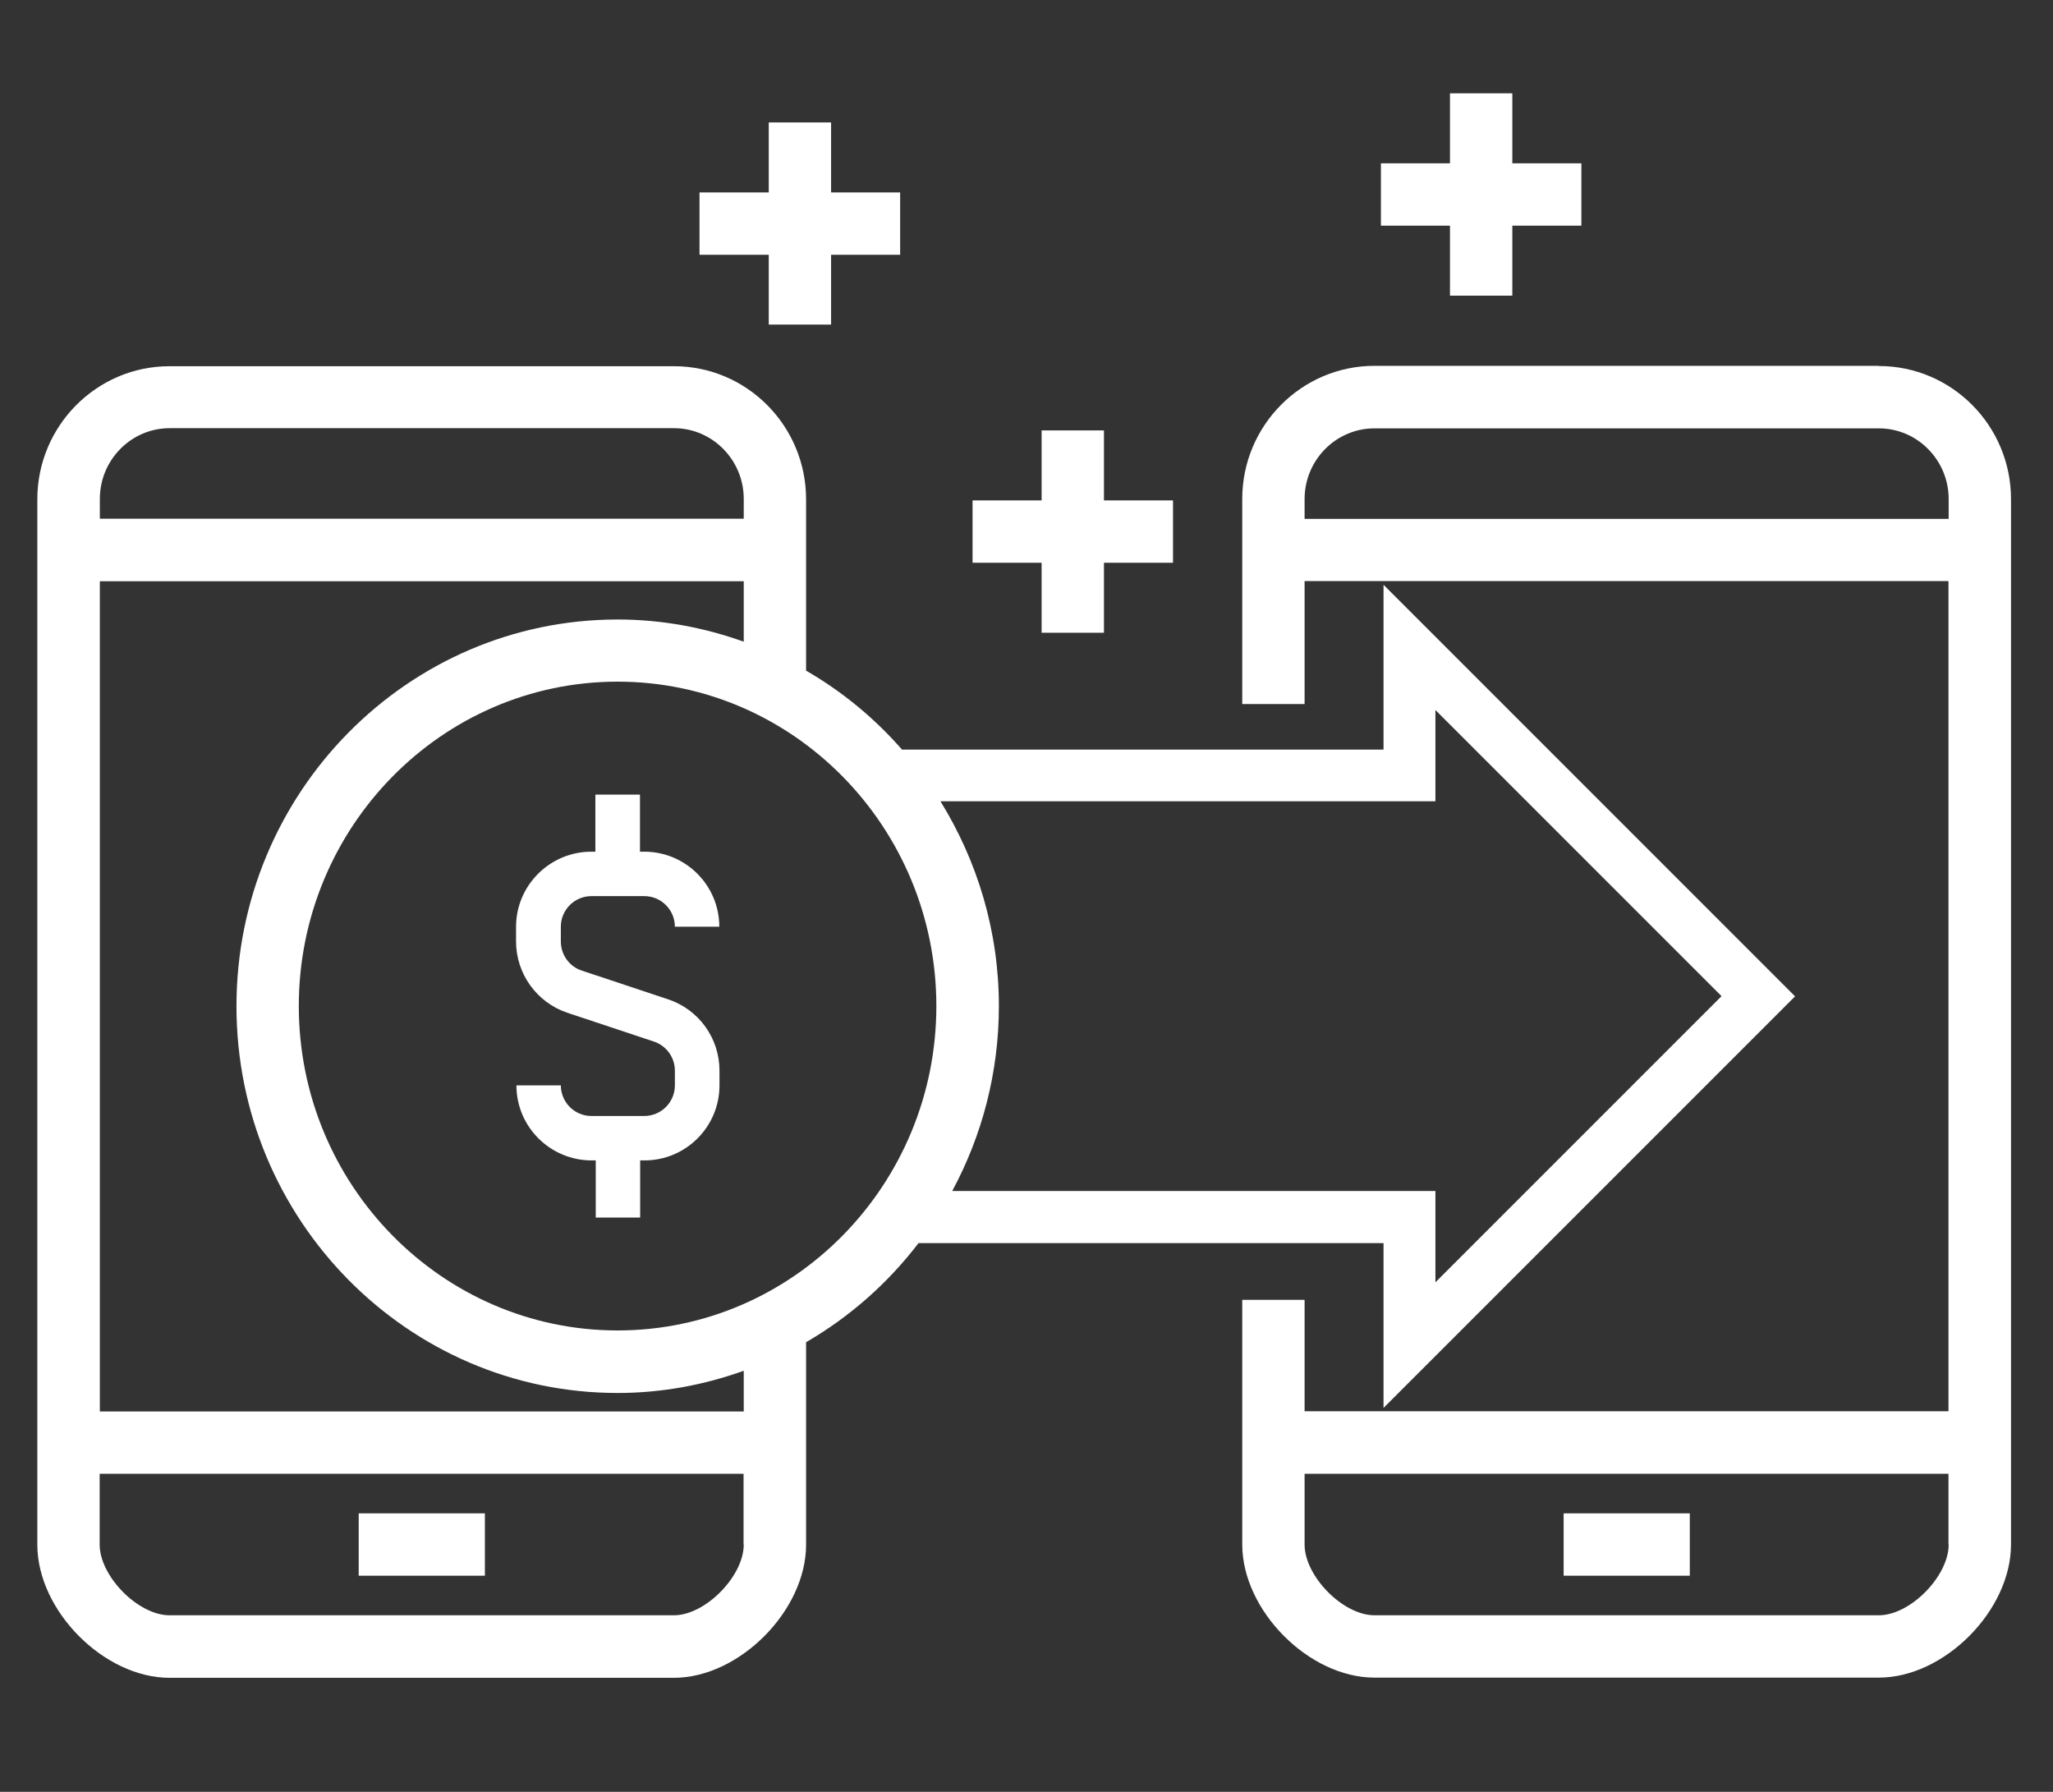 <svg width="110" height="96" viewBox="0 0 110 96" fill="none" xmlns="http://www.w3.org/2000/svg">
<rect x="0" y="0" width="110" height="96" fill="#333333" stroke="none"/>
<path d="M100.67 19.6H73.64C69.74 19.6 66.56 22.8 66.56 26.73V37.72H69.9V31.13H104.4V75.61H69.9V69.64H66.56V82.75C66.56 86.28 70.13 89.88 73.64 89.88H100.67C104.18 89.88 107.75 86.28 107.75 82.75V26.74C107.75 22.81 104.58 19.61 100.67 19.61V19.6ZM104.41 82.75C104.41 84.45 102.35 86.54 100.67 86.54H73.64C71.96 86.54 69.9 84.45 69.9 82.75V78.96H104.4V82.75H104.41ZM69.9 27.8V26.74C69.9 24.65 71.58 22.95 73.64 22.95H100.67C102.73 22.95 104.41 24.65 104.41 26.74V27.8H69.91H69.9Z" fill="white"/>
<path d="M90.54 81.08H83.78V84.42H90.54V81.08Z" fill="white"/>
<path d="M25.98 81.08H19.22V84.42H25.98V81.08Z" fill="white"/>
<path d="M49.2 66.6H74.13V75.43L96.18 53.38L74.13 31.33V40.16H48.33C46.86 38.48 45.13 37.05 43.19 35.93V31.15V26.75C43.19 22.82 40.02 19.62 36.11 19.62H9.08C5.18 19.62 2 22.82 2 26.75V31.15V75.63V82.76C2 86.29 5.57 89.89 9.08 89.89H36.11C39.61 89.89 43.19 86.29 43.19 82.76V75.63V71.91C45.52 70.56 47.56 68.76 49.2 66.62V66.6ZM9.08 22.94H36.11C38.17 22.94 39.85 24.64 39.85 26.73V27.79H5.35V26.73C5.35 24.64 7.03 22.94 9.09 22.94H9.08ZM76.91 42.93V38.04L92.24 53.37L76.91 68.7V63.81H51.02C52.61 60.86 53.52 57.48 53.52 53.9C53.52 49.87 52.36 46.12 50.39 42.93H76.91ZM50.17 53.9C50.17 63.48 42.51 71.28 33.09 71.28C23.67 71.28 16.01 63.48 16.01 53.9C16.01 44.32 23.67 36.52 33.09 36.52C42.51 36.52 50.17 44.32 50.17 53.9ZM39.85 82.75C39.85 84.45 37.79 86.54 36.11 86.54H9.08C7.4 86.54 5.34 84.45 5.34 82.75V78.96H39.84V82.75H39.85ZM39.85 75.62H5.35V31.14H39.85V34.38C37.73 33.62 35.46 33.19 33.09 33.19C21.83 33.19 12.67 42.48 12.67 53.91C12.67 65.34 21.83 74.63 33.09 74.63C35.46 74.63 37.73 74.2 39.85 73.44V75.62Z" fill="white"/>
<path d="M77.69 15.84H81.03V12.09H84.73V8.75H81.03V5H77.69V8.75H73.99V12.09H77.69V15.84Z" fill="white"/>
<path d="M55.81 33.9H59.15V30.15H62.85V26.81H59.15V23.06H55.81V26.81H52.11V30.15H55.81V33.9Z" fill="white"/>
<path d="M41.19 17.39H44.53V13.65H48.23V10.31H44.53V6.56H41.19V10.31H37.48V13.65H41.19V17.39Z" fill="white"/>
<path d="M31.9 42.57V45.63H31.68C29.46 45.63 27.65 47.44 27.65 49.65V50.44C27.65 52.17 28.76 53.71 30.4 54.26L35.03 55.8C35.7 56.02 36.16 56.65 36.16 57.36V58.15C36.16 59.06 35.42 59.79 34.52 59.79H31.69C30.78 59.79 30.05 59.05 30.05 58.15H27.67C27.67 60.37 29.48 62.17 31.7 62.17H31.92V65.23H34.3V62.17H34.53C36.75 62.17 38.55 60.37 38.55 58.15V57.36C38.55 55.63 37.45 54.09 35.8 53.54L31.17 52C30.5 51.78 30.05 51.15 30.05 50.44V49.65C30.05 48.74 30.79 48.01 31.69 48.01H34.52C35.43 48.01 36.16 48.75 36.16 49.65H38.54C38.54 47.43 36.74 45.63 34.52 45.63H34.29V42.57H31.91H31.9Z" fill="white"/>
</svg>
